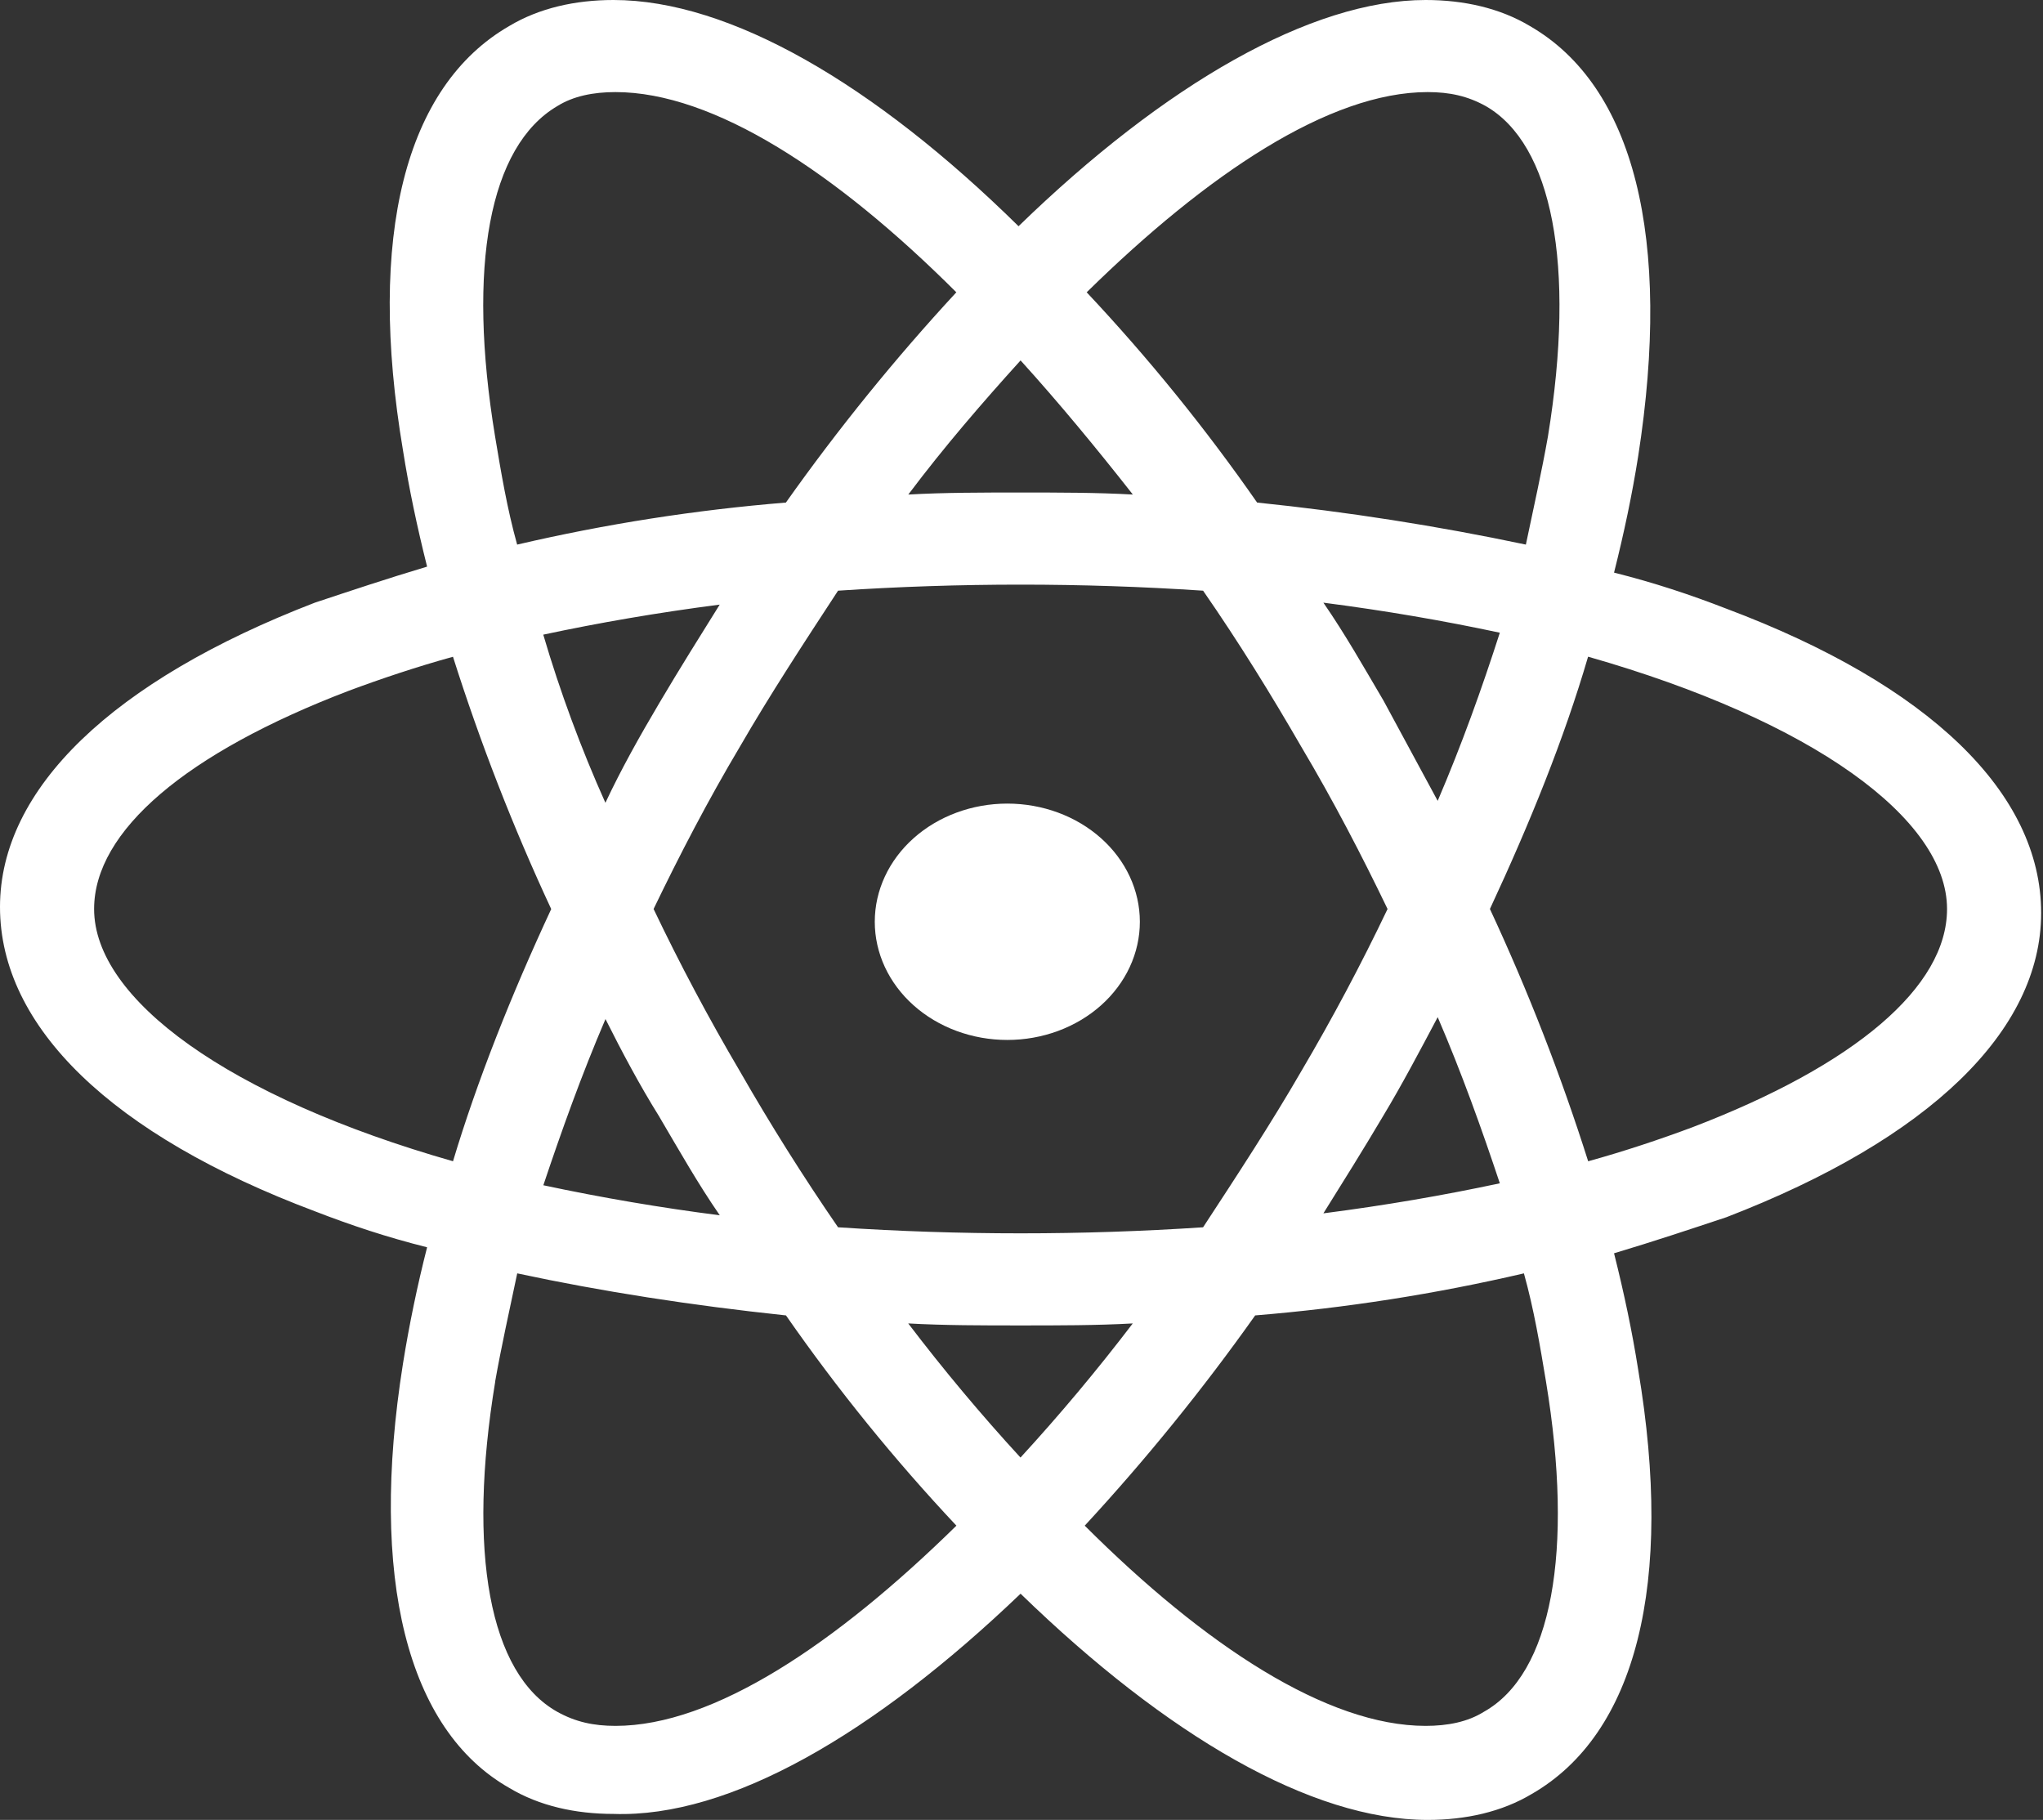 <svg width="238" height="212" viewBox="0 0 238 212" fill="none" xmlns="http://www.w3.org/2000/svg">
<rect x="0" y="0" width="238" height="212" fill="#333333" stroke="none"/>
<path d="M132.788 107.377C132.788 109.184 132.388 110.974 131.612 112.645C130.836 114.315 129.699 115.832 128.265 117.111C126.832 118.389 125.129 119.403 123.256 120.095C121.383 120.787 119.375 121.143 117.347 121.143C115.32 121.143 113.312 120.787 111.438 120.095C109.565 119.403 107.863 118.389 106.429 117.111C104.995 115.832 103.858 114.315 103.082 112.645C102.306 110.974 101.907 109.184 101.907 107.377C101.907 103.726 103.534 100.224 106.429 97.642C109.325 95.061 113.252 93.61 117.347 93.61C121.442 93.61 125.37 95.061 128.265 97.642C131.161 100.224 132.788 103.726 132.788 107.377Z" fill="white"/>
<path d="M118.892 185.649C135.949 202.207 152.761 212 166.312 212C170.754 212 174.959 211.066 178.456 208.971C190.599 201.971 195.041 184.479 190.836 159.524C190.136 155.089 189.201 150.664 188.029 145.994C192.698 144.598 196.903 143.192 201.108 141.796C224.705 132.701 237.784 120.105 237.784 106.349C237.784 92.357 224.705 79.762 201.108 70.902C196.903 69.27 192.698 67.874 188.029 66.704C189.201 62.043 190.136 57.609 190.836 53.175C194.805 27.757 190.372 10.029 178.22 3.029C174.714 0.934 170.509 0 166.076 0C152.761 0 135.704 9.793 118.656 26.352C101.835 9.793 85.014 0 71.471 0C67.03 0 62.825 0.934 59.328 3.029C47.184 10.029 42.743 27.521 46.948 52.476C47.648 56.911 48.583 61.336 49.755 66.006C45.086 67.402 40.881 68.808 36.676 70.204C13.079 79.299 0 91.895 0 105.651C0 119.643 13.079 132.238 36.676 141.098C40.881 142.73 45.086 144.126 49.755 145.296C48.616 149.761 47.679 154.276 46.948 158.825C42.979 183.781 47.411 201.508 59.328 208.273C62.834 210.377 67.039 211.302 71.471 211.302C85.023 211.764 101.844 201.971 118.892 185.649ZM105.804 154.165C110.009 154.4 114.45 154.4 118.883 154.4C123.315 154.4 127.757 154.4 131.962 154.165C127.843 159.569 123.479 164.783 118.883 169.789C114.284 164.785 109.92 159.571 105.804 154.165ZM76.839 130.143C79.174 134.106 81.281 137.842 83.851 141.569C76.954 140.686 70.097 139.518 63.297 138.069C65.404 131.776 67.738 125.238 70.536 118.709C72.407 122.436 74.505 126.407 76.839 130.134V130.143ZM63.288 73.931C69.827 72.535 76.603 71.365 83.842 70.431C81.508 74.167 79.174 77.894 76.83 81.856C74.487 85.819 72.389 89.555 70.527 93.518C67.676 87.156 65.257 80.618 63.288 73.931ZM76.14 105.887C79.174 99.594 82.443 93.291 86.185 86.998C89.691 80.932 93.66 74.874 97.629 68.808C111.789 67.868 125.995 67.868 140.154 68.808C144.36 74.874 148.093 80.932 151.599 86.998C155.341 93.291 158.61 99.594 161.644 105.887C158.573 112.326 155.222 118.629 151.599 124.775C148.093 130.842 144.124 136.899 140.154 142.966C125.995 143.905 111.789 143.905 97.629 142.966C93.566 137.062 89.748 130.993 86.185 124.775C82.564 118.628 79.212 112.325 76.14 105.887ZM167.484 93.291L161.181 81.63C158.846 77.667 156.739 73.931 154.169 70.204C161.408 71.138 168.183 72.308 174.723 73.704C172.625 80.233 170.282 86.753 167.484 93.291ZM167.484 118.482C170.291 125.011 172.625 131.54 174.723 137.842C168.183 139.239 161.408 140.408 154.169 141.342C156.503 137.606 158.837 133.879 161.181 129.917C163.288 126.417 165.386 122.454 167.484 118.491V118.482ZM172.852 199.414C170.981 200.583 168.647 201.046 166.076 201.046C154.632 201.046 140.381 191.715 126.367 177.723C133.508 169.995 140.14 161.814 146.222 153.231C156.764 152.371 167.229 150.734 177.529 148.334C178.701 152.532 179.401 156.731 180.1 160.929C183.37 180.752 180.79 194.979 172.852 199.414ZM185.005 76.497C211.172 83.96 226.821 95.386 226.821 105.887C226.821 114.982 216.076 124.077 197.157 131.313C193.415 132.71 189.219 134.115 185.014 135.276C181.835 125.244 178.012 115.428 173.569 105.887C178.238 95.858 182.207 86.064 185.005 76.497ZM166.312 10.727C168.883 10.727 170.981 11.19 173.088 12.36C180.799 16.794 183.597 30.786 180.327 50.844C179.628 54.807 178.692 59.005 177.757 63.44C167.414 61.258 156.964 59.624 146.449 58.543C140.438 49.906 133.802 41.72 126.594 34.05C140.609 20.285 154.868 10.727 166.312 10.727ZM131.971 57.609C127.766 57.373 123.324 57.373 118.892 57.373C114.46 57.373 110.018 57.373 105.813 57.609C110.018 52.014 114.46 46.881 118.892 41.985C123.333 46.881 127.766 52.25 131.971 57.609ZM64.923 12.36C66.794 11.19 69.128 10.727 71.698 10.727C83.143 10.727 97.393 20.058 111.408 34.05C104.265 41.776 97.633 49.958 91.553 58.543C81.01 59.402 70.546 61.039 60.245 63.44C59.074 59.241 58.374 55.043 57.675 50.844C54.405 31.021 56.985 17.03 64.923 12.36ZM52.779 135.276C26.612 127.813 10.963 116.387 10.963 105.887C10.963 96.791 21.707 87.696 40.627 80.469C44.369 79.073 48.565 77.667 52.77 76.506C55.949 86.538 59.771 96.355 64.214 105.896C59.546 115.925 55.568 125.954 52.77 135.285L52.779 135.276ZM57.684 160.929C58.383 156.967 59.319 152.768 60.254 148.334C70.064 150.438 80.581 152.07 91.562 153.231C97.573 161.867 104.209 170.053 111.417 177.723C97.402 191.479 83.152 201.046 71.707 201.046C69.137 201.046 67.039 200.583 64.932 199.414C56.985 194.979 54.423 180.752 57.693 160.929H57.684Z" fill="white"/>
</svg>
